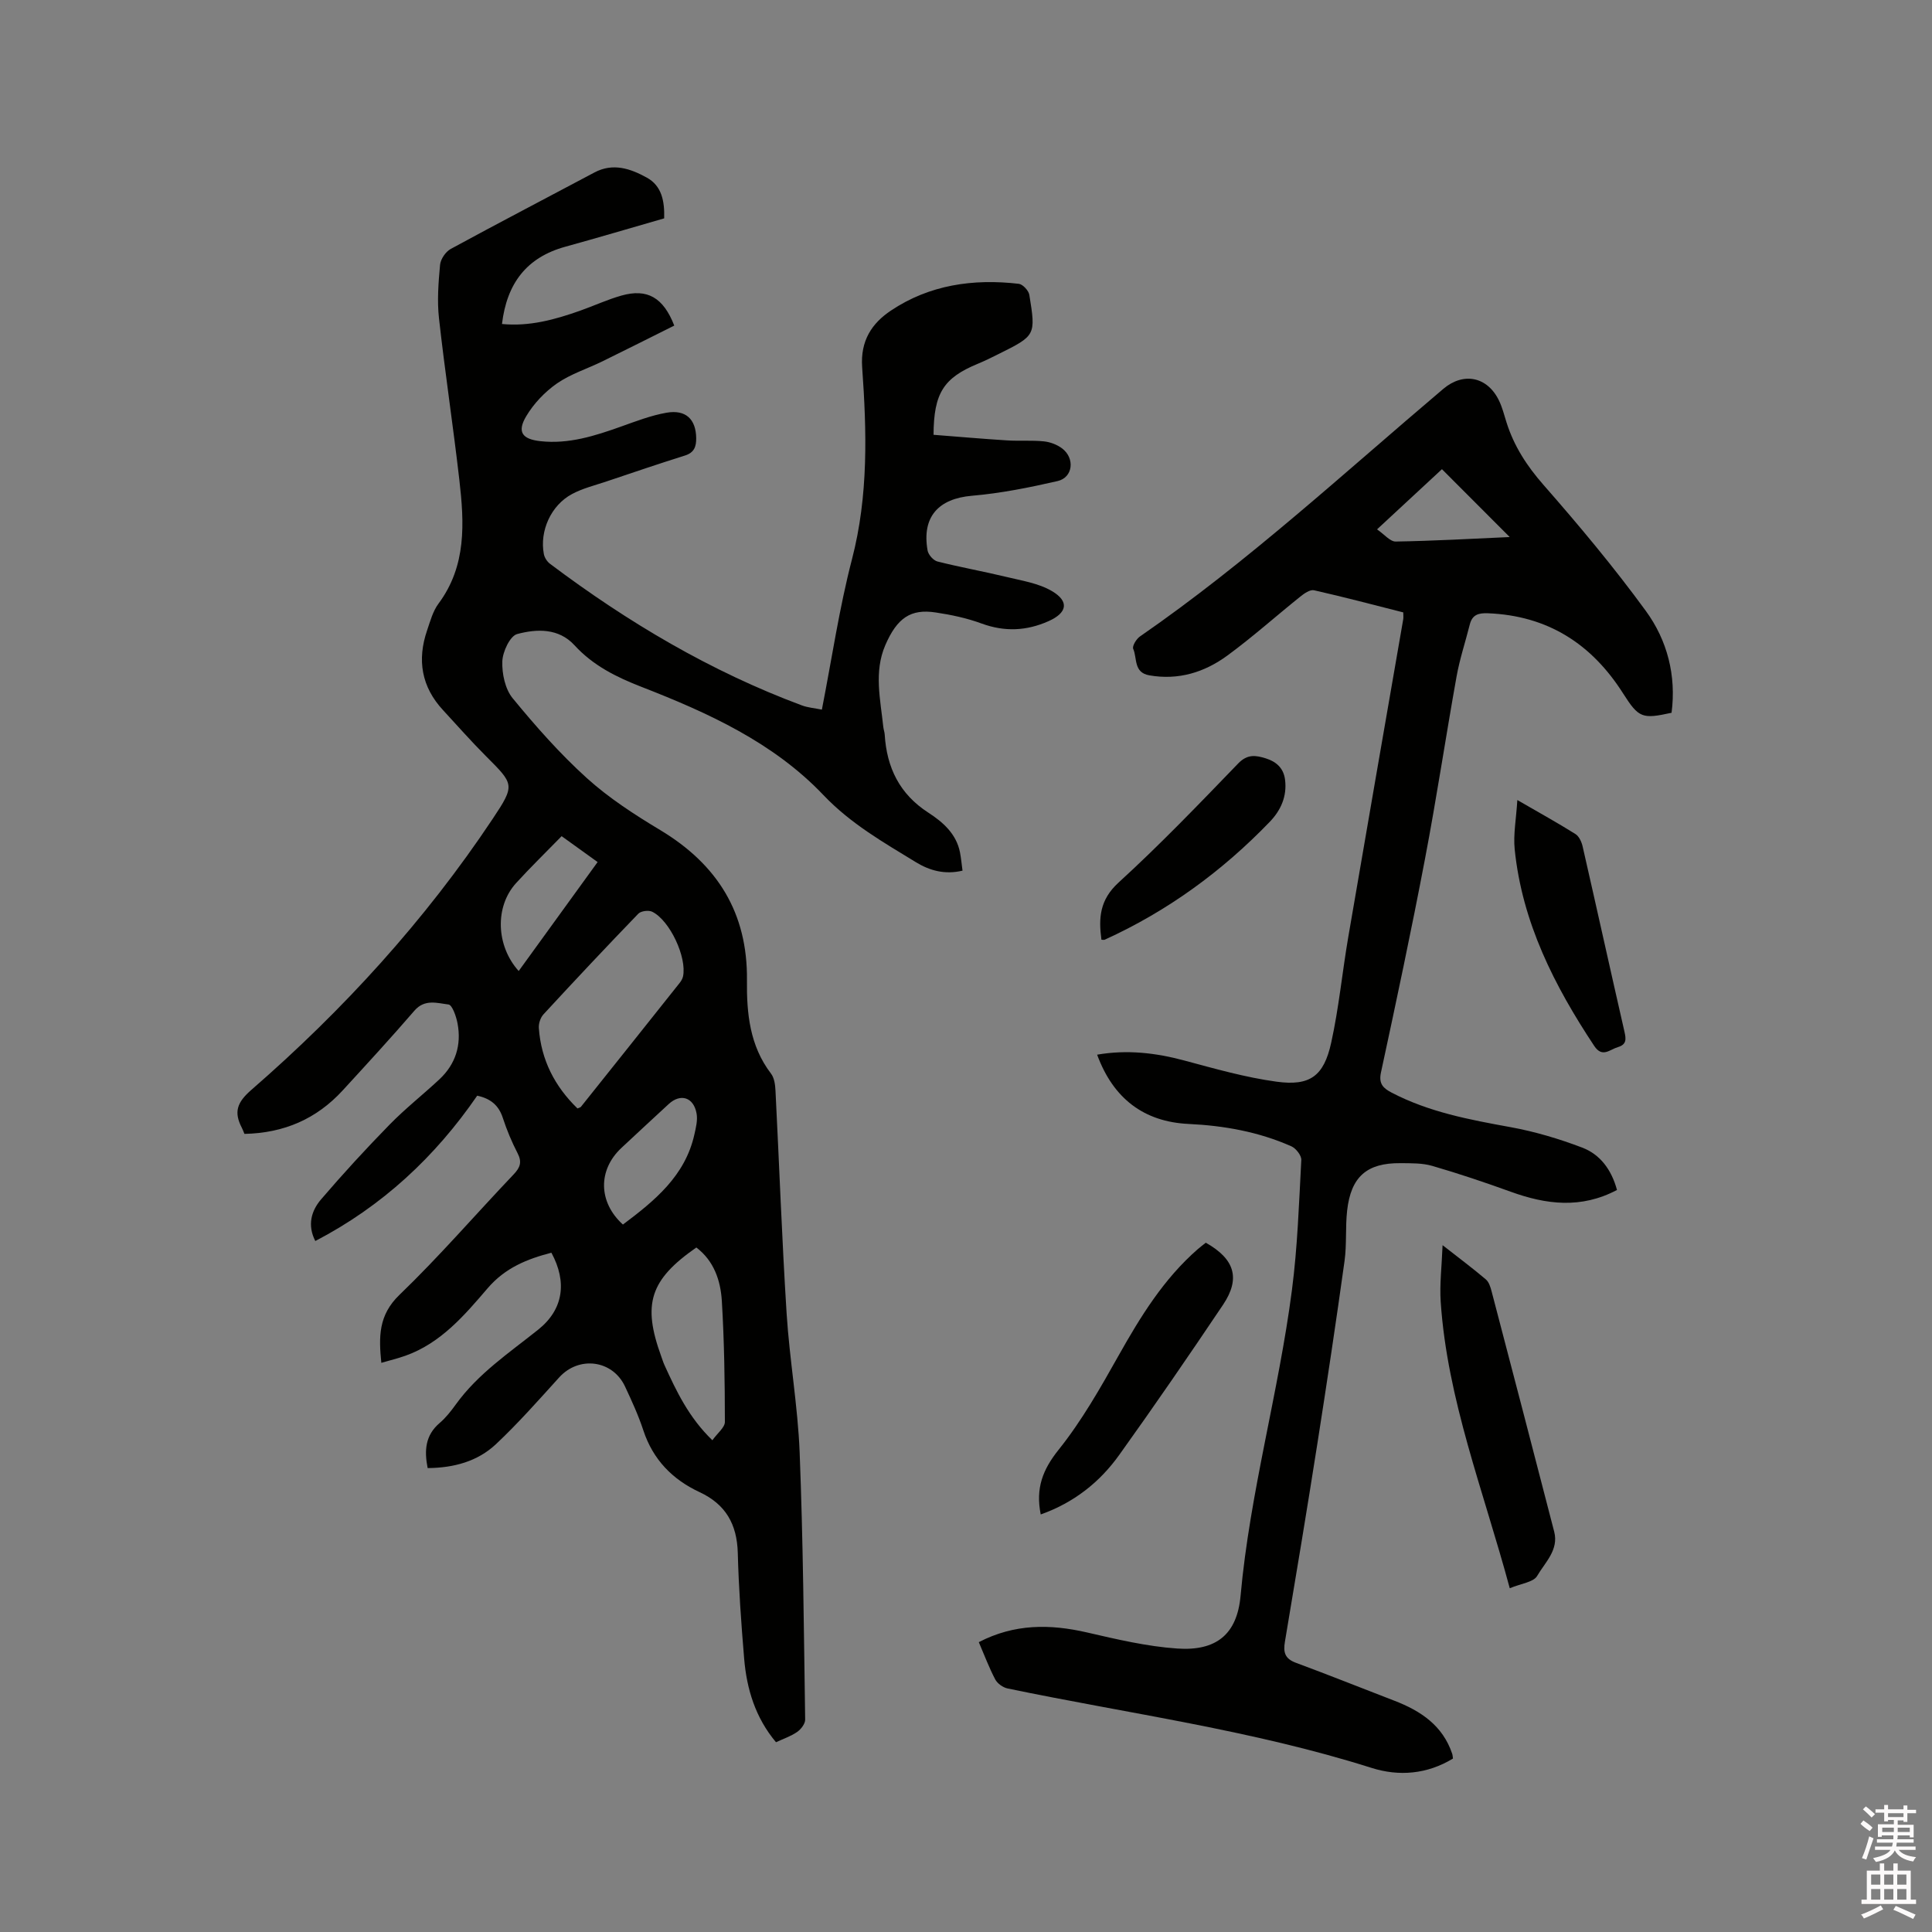 <svg enable-background="new 0 0 400 400" viewBox="0 0 400 400" xmlns="http://www.w3.org/2000/svg"><rect x="0" y="0" width="400" height="400" fill="#808080" stroke="none"/><path d="m385.2 377.6.6-.7c.6.4 1.3.9 1.9 1.5l-.6.7c-.8-.5-1.4-1-1.9-1.5zm.3 7.1c.6-1.4 1.1-2.9 1.5-4.5.3.1.6.3.9.4-.5 1.4-1 2.9-1.5 4.4zm.2-10.1.6-.6c.7.5 1.3 1.1 1.9 1.6l-.7.7c-.6-.6-1.2-1.2-1.8-1.7zm8.4-.8h.8v.9h1.8v.7h-1.8v1.8h-.8v-.3h-1.2v.9h3.3v2.6h-.8v-.4h-2.5c0 .3 0 .6-.1.8h3.4v.7h-3.5c0 .3-.1.6-.1.8h4v.7h-3.5c.7.9 1.9 1.3 3.6 1.5-.2.2-.4.5-.6.9-1.9-.3-3.2-1.1-3.8-2.3-.5 1.1-1.8 2-3.9 2.4-.2-.3-.4-.5-.6-.8 1.9-.4 3.1-.9 3.6-1.7h-3.2v-.7h3.5c.1-.2.1-.5.2-.8h-3.3v-.7h3.4c0-.2 0-.5 0-.8h-2.4v.3h-.8v-2.6h3.3v-.9h-1.2v.3h-.8v-1.8h-1.8v-.7h1.8v-.9h.8v.9h3.2zm-4.4 5.5h2.4c0-.3 0-.6 0-.9h-2.4zm1.2-3.1h3.2v-.8h-3.2zm4.4 2.2h-2.4v.9h2.5v-.9z" fill="#fcfafa"/><path d="m389.2 385.8h.9v1.5h1.9v-1.5h.9v1.5h2.7v6h1.1v.9h-11.3v-.9h1.1v-6h2.7zm.2 8.7.5.8c-1.2.6-2.5 1.3-4 1.9-.2-.3-.3-.6-.6-.8 1.6-.6 3-1.3 4.1-1.9zm-2-4.3h1.9v-2.1h-1.9zm0 3.1h1.9v-2.2h-1.9zm2.7-3.1h1.9v-2.1h-1.9zm0 3.1h1.9v-2.2h-1.9zm2.4 1.3c1.4.6 2.7 1.2 4.1 1.8l-.5.9c-1.5-.7-2.8-1.4-4.1-1.9zm2.2-6.5h-1.9v2.1h1.9zm-1.9 5.2h1.9v-2.2h-1.9z" fill="#fcfafa"/><g fill="#010100"><path d="m50.61 234.76c-.22-.53-.36-.92-.55-1.28-1.67-3.23-1.02-5.23 2-7.85 19.04-16.55 35.95-35.08 49.96-56.12 4.68-7.03 4.42-7.12-1.41-12.96-3.07-3.07-5.94-6.34-8.89-9.53-4.47-4.83-5.39-10.4-3.29-16.52.65-1.9 1.19-3.96 2.36-5.53 5.84-7.85 5.33-16.74 4.31-25.64-1.28-11.15-2.97-22.25-4.21-33.4-.41-3.65-.12-7.42.22-11.1.11-1.18 1.16-2.72 2.21-3.29 9.86-5.37 19.82-10.54 29.73-15.82 3.88-2.07 7.5-.8 10.86 1.05 3.13 1.72 3.7 4.92 3.6 8.44-6.88 1.98-13.65 3.99-20.46 5.87-8.04 2.21-12.12 7.61-13.12 16 5.7.55 10.94-.91 16.11-2.73 2.89-1.02 5.7-2.33 8.64-3.16 5.31-1.49 8.64.37 10.92 6.22-4.92 2.45-9.89 4.96-14.89 7.41-3.13 1.53-6.57 2.61-9.4 4.57-2.5 1.74-4.81 4.17-6.36 6.78-1.94 3.26-.85 4.75 2.93 5.17 5.87.65 11.3-1.1 16.72-3.03 3.08-1.1 6.19-2.3 9.39-2.86 4-.7 6.1 1.35 6.15 5.26.02 1.73-.4 3-2.32 3.6-5.44 1.71-10.85 3.55-16.26 5.37-2.4.81-4.92 1.42-7.12 2.6-4.37 2.33-6.75 7.65-5.84 12.44.14.74.68 1.57 1.29 2.02 16.08 12.09 33.23 22.27 52.14 29.31 1.24.46 2.61.56 4.13.87 2.08-10.61 3.6-21.01 6.23-31.12 3.43-13.19 3.06-26.47 2.11-39.77-.39-5.5 2.02-9.1 5.96-11.73 7.99-5.35 17.06-6.63 26.47-5.54.83.1 2.03 1.4 2.18 2.28 1.37 8.42 1.31 8.44-6.39 12.27-1.42.71-2.85 1.42-4.31 2.02-7.01 2.91-9.09 6.02-9.13 14.69 5.03.39 10.13.84 15.24 1.16 2.53.16 5.09-.06 7.6.2 1.31.13 2.73.67 3.78 1.46 2.7 2.05 2.25 6.03-.94 6.76-5.84 1.34-11.77 2.53-17.72 3.04-6.95.59-10.43 4.38-9.19 11.35.16.87 1.2 2.05 2.04 2.26 4.7 1.19 9.49 2.04 14.2 3.18 3.24.79 6.74 1.31 9.52 2.96 3.63 2.15 3.12 4.5-.71 6.21-4.57 2.04-9.11 2.24-13.88.49-3.04-1.12-6.3-1.81-9.52-2.29-5.1-.77-7.94 1.07-10.41 6.78-2.39 5.54-1 11.28-.41 16.95.06.52.26 1.04.29 1.56.42 6.83 3.07 12.31 9.03 16.16 3 1.94 5.81 4.38 6.56 8.25.23 1.21.34 2.45.52 3.76-3.68.87-6.82-.02-9.65-1.75-6.74-4.12-13.51-7.97-19.15-13.9-10.35-10.88-23.86-17.03-37.66-22.4-5.2-2.02-10.03-4.41-13.88-8.62-3.28-3.58-7.82-3.4-11.86-2.32-1.49.4-3.01 3.66-3.08 5.66-.09 2.55.58 5.73 2.14 7.63 4.77 5.81 9.79 11.5 15.35 16.53 4.59 4.15 9.91 7.59 15.24 10.79 11.8 7.11 18.07 17.11 17.92 31.08-.08 6.81.57 13.56 4.98 19.32.7.91.87 2.36.93 3.59.78 15.35 1.33 30.72 2.3 46.06.61 9.61 2.32 19.17 2.7 28.79.72 18.43.87 36.87 1.14 55.31.01.86-.87 2-1.66 2.55-1.28.89-2.82 1.4-4.38 2.13-4.26-5.08-6.06-10.99-6.59-17.3-.61-7.29-1.13-14.59-1.32-21.9-.16-5.92-2.49-10.06-7.93-12.59-5.6-2.61-9.63-6.73-11.62-12.77-1.02-3.11-2.4-6.11-3.79-9.08-2.58-5.53-9.56-6.4-13.64-1.89-4.27 4.71-8.48 9.49-13.1 13.83-3.82 3.58-8.75 4.9-14.13 4.94-.72-3.66-.49-6.79 2.48-9.33 1.28-1.09 2.35-2.46 3.34-3.83 4.6-6.39 11.05-10.69 17.08-15.51 5.2-4.16 6.02-9.83 2.72-15.92-5.03 1.31-9.56 3.11-13.21 7.37-4.79 5.59-9.68 11.35-17.01 13.96-1.58.56-3.21.95-4.99 1.47-.54-5.38-.62-9.87 3.76-14.08 8.24-7.93 15.73-16.63 23.63-24.93 1.36-1.43 1.77-2.56.82-4.39-1.21-2.34-2.24-4.81-3.06-7.32-.85-2.61-2.54-4-5.3-4.59-8.69 12.64-19.63 22.86-33.52 30.09-1.7-3.32-.81-6.28 1.2-8.63 4.54-5.3 9.27-10.45 14.15-15.44 3.25-3.33 6.94-6.23 10.35-9.41 3.35-3.14 4.59-7.1 3.75-11.57-.27-1.44-1.09-3.82-1.87-3.92-2.32-.28-4.93-1.19-7.05 1.27-4.85 5.62-9.87 11.08-14.89 16.55-5.36 5.83-12.06 8.8-20.31 8.97zm68.95-5.27c.35-.16.6-.2.71-.33 6.81-8.53 13.62-17.06 20.41-25.61.32-.4.62-.89.73-1.38.84-3.92-2.7-11.59-6.37-13.4-.74-.37-2.33-.17-2.88.4-6.63 6.86-13.16 13.82-19.63 20.83-.63.68-1.03 1.89-.97 2.82.46 6.62 3.3 12.11 8 16.67zm24.61 28.79c-9.61 6.69-11.21 11.7-7.27 22.54.22.59.4 1.21.66 1.78 2.48 5.44 5.03 10.85 9.93 15.59 1.06-1.49 2.59-2.65 2.59-3.8-.01-8.34-.13-16.7-.63-25.02-.26-4.25-1.62-8.31-5.28-11.09zm-15.2-4.75c6.55-4.92 12.87-10.04 14.79-18.63.32-1.42.71-2.97.46-4.35-.6-3.39-3.32-4.23-5.77-1.97-3.27 3.02-6.54 6.04-9.79 9.08-4.91 4.59-4.79 11.26.31 15.87zm-21.58-52.49c5.45-7.52 10.86-14.99 16.34-22.56-2.66-1.92-4.95-3.56-7.45-5.36-3.29 3.38-6.48 6.47-9.46 9.75-4.39 4.85-4.14 12.94.57 18.17z"/><path d="m334.78 246.37c-7.44 3.94-14.67 3.02-21.99.37-5.36-1.94-10.77-3.76-16.24-5.35-2.09-.61-4.41-.55-6.62-.57-6.94-.06-10.23 2.81-11.02 9.81-.39 3.47-.06 7.02-.54 10.47-1.75 12.59-3.64 25.15-5.61 37.71-2.15 13.71-4.43 27.4-6.73 41.08-.37 2.18-.03 3.51 2.24 4.36 6.84 2.53 13.62 5.25 20.43 7.87 5.43 2.09 10 5.12 11.96 10.98.1.28.1.6.16.99-5.35 3.26-11.2 3.73-16.87 1.93-24.62-7.8-50.17-11.21-75.33-16.44-.97-.2-2.12-1.02-2.57-1.88-1.27-2.41-2.23-4.99-3.4-7.71 7.39-3.83 14.75-3.77 22.4-2.01 6.16 1.42 12.4 2.9 18.67 3.33 8.08.56 12.41-2.91 13.13-10.95 1.93-21.38 7.88-42.05 10.63-63.26 1.16-8.91 1.46-17.95 1.94-26.94.05-.93-1.11-2.41-2.06-2.83-6.76-3-13.92-4.28-21.29-4.63-9.2-.44-15.58-5.23-18.92-14.34 6.19-1.07 12.11-.39 18.06 1.21 6.3 1.69 12.64 3.5 19.08 4.38 6.94.95 9.8-1.16 11.32-8.07 1.59-7.21 2.29-14.62 3.54-21.91 3.75-21.92 7.58-43.83 11.37-65.74.07-.4.01-.82.01-1.44-6.16-1.56-12.29-3.19-18.47-4.58-.83-.19-2.06.67-2.87 1.33-5.04 4.04-9.86 8.36-15.07 12.18-4.73 3.47-10.13 5.16-16.17 4.1-3.29-.58-2.48-3.54-3.33-5.48-.25-.57.65-2.06 1.4-2.57 22.3-15.41 42.17-33.8 62.8-51.26 4.16-3.52 9.12-2.56 11.53 2.42.69 1.42 1.07 2.98 1.55 4.5 1.55 4.93 4.22 9.04 7.67 12.97 7.39 8.43 14.6 17.06 21.2 26.11 4.43 6.08 6.31 13.35 5.31 21.06-6.06 1.33-6.78 1.11-10.02-3.98-6.53-10.3-15.64-16.13-28-16.62-1.98-.08-3.25.3-3.76 2.34-.9 3.58-2.08 7.11-2.73 10.73-2.26 12.6-4.15 25.27-6.55 37.84-2.81 14.77-5.94 29.48-9.11 44.18-.51 2.37.52 3.27 2.22 4.16 7.72 4.03 16.12 5.6 24.59 7.14 5.05.92 10.06 2.41 14.86 4.24 3.68 1.4 6.05 4.52 7.2 8.77zm-22.21-135.18c-4.71-4.72-9.29-9.31-14.03-14.05-4.14 3.84-8.52 7.9-13.44 12.46 1.5 1.02 2.69 2.53 3.86 2.52 7.9-.13 15.79-.58 23.61-.93z"/><path d="m312.58 328.83c-5.45-20.22-12.93-39.03-14.3-59.31-.24-3.62.22-7.29.39-11.72 3.53 2.76 6.31 4.84 8.96 7.09.64.54.96 1.59 1.19 2.47 4.35 16.58 8.67 33.16 12.96 49.76.98 3.79-1.91 6.37-3.53 9.16-.75 1.3-3.32 1.56-5.67 2.55z"/><path d="m215.47 313.55c-1.09-5.43.42-9.29 3.7-13.39 4.79-5.98 8.64-12.78 12.42-19.5 4.54-8.08 9.34-15.88 16.4-22.04.55-.48 1.14-.91 1.66-1.33 5.99 3.38 7.23 7.39 3.56 12.86-7.02 10.45-14.15 20.84-21.48 31.07-4.05 5.67-9.41 9.9-16.26 12.33z"/><path d="m314.15 165.64c4.6 2.66 8.38 4.75 12.03 7.04.75.47 1.28 1.64 1.49 2.58 2.92 12.78 5.74 25.58 8.66 38.35.35 1.55.45 2.65-1.38 3.19-1.67.49-3.21 2.27-4.88-.25-8.26-12.46-14.93-25.58-16.47-40.71-.31-3.09.31-6.27.55-10.2z"/><path d="m228.04 194.56c-.61-4.49-.37-8.26 3.55-11.84 8.6-7.85 16.69-16.29 24.79-24.68 1.91-1.97 3.67-1.66 5.71-1.02 2.17.68 3.68 2.03 3.97 4.44.42 3.43-.88 6.3-3.15 8.67-9.87 10.25-21.19 18.51-34.18 24.42-.17.08-.4.01-.69.01z"/></g></svg>